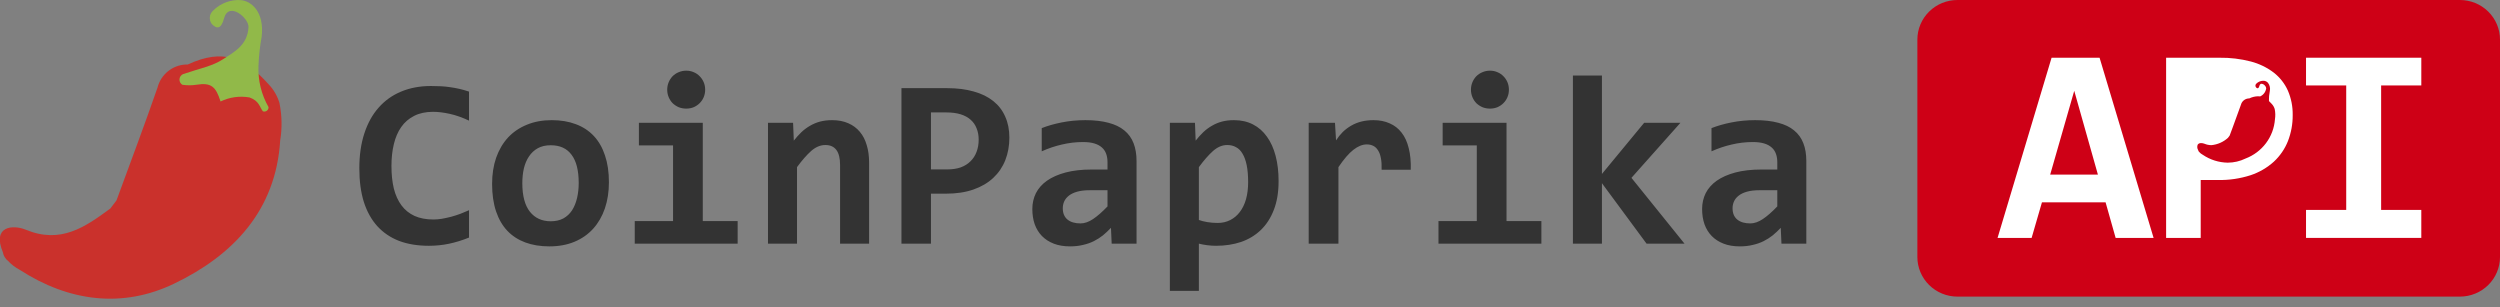 <svg width="236" height="29" viewBox="0 0 236 29" fill="none" xmlns="http://www.w3.org/2000/svg">
<rect x="0" y="0" width="236" height="29" fill="#808080" stroke="none"/>
<g clip-path="url(#clip0_25_450)">
<path fill-rule="evenodd" clip-rule="evenodd" d="M26.38 9.72C26.178 9.042 25.815 8.425 25.32 7.92C23.11 5.46 21.08 4.53 17.72 6.09H17.55C16.928 6.116 16.331 6.343 15.848 6.735C15.365 7.128 15.022 7.666 14.87 8.27C13.63 11.84 12.3 15.37 11 18.91C10.81 19.17 10.62 19.43 10.42 19.68C8.04 21.43 5.74 23.06 2.42 21.68C1.21 21.19 -0.76 21.34 0.27 23.81C0.325 24.14 0.504 24.437 0.77 24.64C1.083 24.977 1.451 25.258 1.86 25.47C6.49 28.47 11.56 29.13 16.45 26.77C22 24.1 26.04 19.88 26.45 13.26C26.642 12.086 26.619 10.886 26.38 9.72Z" fill="#CA312C"/>
<path d="M44.275 22.427C43.624 22.689 42.991 22.884 42.377 23.011C41.771 23.138 41.138 23.202 40.48 23.202C39.424 23.202 38.488 23.048 37.672 22.741C36.863 22.427 36.178 21.963 35.617 21.349C35.063 20.735 34.64 19.975 34.348 19.069C34.063 18.156 33.921 17.096 33.921 15.891C33.921 14.655 34.078 13.559 34.393 12.6C34.707 11.634 35.156 10.822 35.74 10.163C36.324 9.497 37.032 8.992 37.863 8.647C38.701 8.295 39.641 8.119 40.682 8.119C41.019 8.119 41.333 8.127 41.625 8.142C41.925 8.157 42.217 8.187 42.501 8.232C42.785 8.269 43.074 8.322 43.366 8.389C43.658 8.456 43.961 8.542 44.275 8.647V11.387C43.639 11.088 43.033 10.875 42.456 10.747C41.88 10.62 41.355 10.556 40.884 10.556C40.188 10.556 39.592 10.684 39.098 10.938C38.604 11.185 38.196 11.537 37.874 11.994C37.56 12.443 37.328 12.982 37.178 13.611C37.028 14.232 36.953 14.918 36.953 15.666C36.953 16.46 37.028 17.171 37.178 17.8C37.335 18.421 37.575 18.949 37.897 19.384C38.218 19.818 38.63 20.151 39.132 20.383C39.633 20.608 40.229 20.72 40.917 20.72C41.165 20.72 41.43 20.698 41.715 20.653C42.007 20.6 42.299 20.537 42.591 20.462C42.89 20.379 43.182 20.286 43.467 20.181C43.759 20.069 44.028 19.956 44.275 19.844V22.427ZM57.482 17.205C57.482 18.103 57.355 18.927 57.101 19.675C56.846 20.417 56.479 21.053 56 21.585C55.521 22.116 54.933 22.528 54.237 22.82C53.541 23.112 52.747 23.258 51.856 23.258C51.01 23.258 50.254 23.134 49.587 22.887C48.921 22.64 48.356 22.273 47.892 21.787C47.427 21.293 47.072 20.679 46.825 19.945C46.578 19.204 46.454 18.343 46.454 17.362C46.454 16.456 46.581 15.633 46.836 14.891C47.098 14.15 47.469 13.518 47.948 12.993C48.434 12.469 49.026 12.065 49.722 11.78C50.419 11.489 51.205 11.342 52.081 11.342C52.934 11.342 53.694 11.47 54.36 11.724C55.027 11.971 55.592 12.342 56.056 12.836C56.52 13.33 56.872 13.944 57.112 14.678C57.359 15.404 57.482 16.247 57.482 17.205ZM54.63 17.272C54.63 16.089 54.405 15.202 53.956 14.611C53.514 14.012 52.859 13.712 51.991 13.712C51.512 13.712 51.103 13.806 50.767 13.993C50.43 14.18 50.153 14.438 49.935 14.768C49.718 15.09 49.557 15.468 49.453 15.902C49.355 16.336 49.307 16.8 49.307 17.295C49.307 18.485 49.546 19.384 50.025 19.99C50.505 20.589 51.16 20.888 51.991 20.888C52.447 20.888 52.844 20.799 53.181 20.619C53.518 20.432 53.791 20.177 54.001 19.855C54.211 19.526 54.368 19.14 54.473 18.698C54.578 18.257 54.63 17.781 54.63 17.272ZM66.568 8.467C66.568 8.715 66.523 8.947 66.433 9.164C66.343 9.381 66.216 9.572 66.051 9.737C65.894 9.894 65.707 10.021 65.49 10.118C65.273 10.208 65.037 10.253 64.782 10.253C64.528 10.253 64.288 10.208 64.064 10.118C63.846 10.021 63.655 9.894 63.491 9.737C63.334 9.572 63.21 9.381 63.12 9.164C63.03 8.947 62.985 8.715 62.985 8.467C62.985 8.22 63.03 7.988 63.12 7.771C63.21 7.554 63.334 7.363 63.491 7.198C63.655 7.034 63.846 6.906 64.064 6.817C64.288 6.719 64.528 6.671 64.782 6.671C65.037 6.671 65.273 6.719 65.49 6.817C65.707 6.906 65.894 7.034 66.051 7.198C66.216 7.363 66.343 7.554 66.433 7.771C66.523 7.988 66.568 8.22 66.568 8.467ZM63.536 13.723H60.312V11.59H66.343V20.866H69.634V23H59.919V20.866H63.536V13.723ZM79.303 23V15.565C79.303 14.315 78.839 13.69 77.911 13.69C77.447 13.69 77.001 13.877 76.574 14.251C76.155 14.626 75.71 15.135 75.238 15.778V23H72.498V11.59H74.867L74.935 13.274C75.167 12.982 75.406 12.716 75.653 12.477C75.908 12.237 76.181 12.035 76.473 11.87C76.765 11.698 77.08 11.567 77.416 11.477C77.753 11.387 78.132 11.342 78.551 11.342C79.135 11.342 79.644 11.44 80.078 11.634C80.512 11.822 80.876 12.091 81.168 12.443C81.46 12.787 81.677 13.207 81.819 13.701C81.969 14.188 82.043 14.734 82.043 15.341V23H79.303ZM95.284 12.993C95.284 13.757 95.157 14.465 94.902 15.116C94.648 15.76 94.27 16.318 93.768 16.789C93.266 17.261 92.641 17.628 91.893 17.89C91.144 18.152 90.275 18.283 89.287 18.283H87.883V23H85.098V8.322H89.399C90.35 8.322 91.189 8.426 91.915 8.636C92.649 8.838 93.263 9.138 93.757 9.534C94.258 9.931 94.637 10.422 94.891 11.006C95.153 11.582 95.284 12.245 95.284 12.993ZM92.387 13.184C92.387 12.795 92.323 12.443 92.196 12.129C92.076 11.807 91.889 11.533 91.634 11.309C91.387 11.084 91.073 10.912 90.691 10.792C90.309 10.672 89.856 10.613 89.332 10.613H87.883V15.992H89.422C89.901 15.992 90.324 15.928 90.691 15.801C91.058 15.666 91.365 15.475 91.612 15.228C91.866 14.981 92.057 14.685 92.185 14.341C92.319 13.997 92.387 13.611 92.387 13.184ZM104.942 23L104.875 21.506C104.635 21.761 104.385 21.997 104.123 22.214C103.861 22.423 103.572 22.607 103.258 22.764C102.943 22.921 102.599 23.041 102.225 23.123C101.858 23.213 101.453 23.258 101.012 23.258C100.428 23.258 99.915 23.172 99.473 23C99.031 22.828 98.661 22.588 98.361 22.281C98.062 21.974 97.834 21.603 97.676 21.169C97.526 20.735 97.452 20.256 97.452 19.732C97.452 19.193 97.564 18.695 97.789 18.238C98.021 17.781 98.369 17.388 98.833 17.059C99.305 16.729 99.889 16.471 100.585 16.284C101.289 16.097 102.112 16.003 103.056 16.003H104.549V15.318C104.549 15.026 104.508 14.764 104.426 14.532C104.343 14.292 104.209 14.09 104.021 13.925C103.842 13.761 103.606 13.633 103.314 13.544C103.022 13.454 102.663 13.409 102.236 13.409C101.562 13.409 100.896 13.488 100.237 13.645C99.585 13.794 98.953 14.008 98.339 14.285V12.095C98.885 11.878 99.514 11.698 100.226 11.556C100.944 11.414 101.689 11.342 102.46 11.342C103.306 11.342 104.033 11.425 104.639 11.59C105.246 11.747 105.743 11.986 106.133 12.308C106.53 12.63 106.822 13.035 107.009 13.521C107.196 14 107.29 14.562 107.29 15.206V23H104.942ZM104.549 17.957H102.876C102.412 17.957 102.019 18.002 101.697 18.092C101.375 18.182 101.113 18.305 100.911 18.463C100.708 18.62 100.559 18.803 100.461 19.013C100.372 19.215 100.327 19.432 100.327 19.664C100.327 20.128 100.476 20.484 100.776 20.731C101.075 20.971 101.483 21.09 102 21.09C102.382 21.09 102.779 20.952 103.19 20.675C103.602 20.398 104.055 20.001 104.549 19.485V17.957ZM120.699 17.093C120.699 18.141 120.549 19.047 120.25 19.81C119.958 20.574 119.546 21.21 119.014 21.72C118.49 22.221 117.869 22.595 117.15 22.843C116.431 23.082 115.649 23.202 114.803 23.202C114.518 23.202 114.234 23.183 113.949 23.146C113.665 23.108 113.406 23.06 113.174 23V27.458H110.434V11.59H112.804L112.871 13.274C113.103 12.982 113.343 12.716 113.59 12.477C113.844 12.237 114.118 12.035 114.41 11.87C114.702 11.698 115.016 11.567 115.353 11.477C115.69 11.387 116.068 11.342 116.487 11.342C117.161 11.342 117.76 11.477 118.284 11.747C118.808 12.016 119.246 12.402 119.598 12.903C119.958 13.398 120.231 14 120.418 14.712C120.605 15.415 120.699 16.209 120.699 17.093ZM117.824 17.205C117.824 16.576 117.779 16.041 117.689 15.599C117.599 15.157 117.468 14.794 117.296 14.509C117.131 14.225 116.925 14.019 116.678 13.892C116.439 13.757 116.162 13.69 115.847 13.69C115.383 13.69 114.938 13.877 114.511 14.251C114.091 14.626 113.646 15.135 113.174 15.778V20.765C113.391 20.847 113.657 20.915 113.972 20.967C114.294 21.019 114.619 21.046 114.949 21.046C115.383 21.046 115.776 20.956 116.128 20.776C116.487 20.596 116.791 20.342 117.038 20.012C117.292 19.683 117.487 19.282 117.622 18.811C117.756 18.332 117.824 17.796 117.824 17.205ZM130.424 16.026C130.439 15.599 130.417 15.236 130.357 14.936C130.305 14.637 130.215 14.39 130.087 14.195C129.968 14 129.818 13.858 129.638 13.768C129.458 13.678 129.253 13.633 129.021 13.633C128.616 13.633 128.197 13.802 127.763 14.139C127.336 14.468 126.864 15.015 126.348 15.778V23H123.54V11.59H126.022L126.123 13.252C126.31 12.96 126.52 12.698 126.752 12.466C126.992 12.233 127.254 12.035 127.538 11.87C127.83 11.698 128.152 11.567 128.504 11.477C128.856 11.387 129.241 11.342 129.661 11.342C130.237 11.342 130.746 11.444 131.188 11.646C131.637 11.84 132.012 12.132 132.311 12.522C132.618 12.911 132.843 13.401 132.985 13.993C133.135 14.577 133.198 15.254 133.176 16.026H130.424ZM142.441 8.467C142.441 8.715 142.396 8.947 142.306 9.164C142.216 9.381 142.089 9.572 141.924 9.737C141.767 9.894 141.58 10.021 141.363 10.118C141.146 10.208 140.91 10.253 140.655 10.253C140.401 10.253 140.161 10.208 139.937 10.118C139.719 10.021 139.528 9.894 139.364 9.737C139.207 9.572 139.083 9.381 138.993 9.164C138.903 8.947 138.858 8.715 138.858 8.467C138.858 8.22 138.903 7.988 138.993 7.771C139.083 7.554 139.207 7.363 139.364 7.198C139.528 7.034 139.719 6.906 139.937 6.817C140.161 6.719 140.401 6.671 140.655 6.671C140.91 6.671 141.146 6.719 141.363 6.817C141.58 6.906 141.767 7.034 141.924 7.198C142.089 7.363 142.216 7.554 142.306 7.771C142.396 7.988 142.441 8.22 142.441 8.467ZM139.409 13.723H136.186V11.59H142.216V20.866H145.507V23H135.792V20.866H139.409V13.723ZM155.435 23L151.223 17.295V23H148.483V7.131H151.223V16.419L155.21 11.59H158.635L154.008 16.789L159.017 23H155.435ZM168.17 23L168.103 21.506C167.863 21.761 167.612 21.997 167.35 22.214C167.088 22.423 166.8 22.607 166.485 22.764C166.171 22.921 165.826 23.041 165.452 23.123C165.085 23.213 164.681 23.258 164.239 23.258C163.655 23.258 163.142 23.172 162.701 23C162.259 22.828 161.888 22.588 161.589 22.281C161.289 21.974 161.061 21.603 160.904 21.169C160.754 20.735 160.679 20.256 160.679 19.732C160.679 19.193 160.792 18.695 161.016 18.238C161.248 17.781 161.596 17.388 162.061 17.059C162.532 16.729 163.116 16.471 163.812 16.284C164.516 16.097 165.34 16.003 166.283 16.003H167.777V15.318C167.777 15.026 167.736 14.764 167.653 14.532C167.571 14.292 167.436 14.09 167.249 13.925C167.069 13.761 166.833 13.633 166.542 13.544C166.25 13.454 165.89 13.409 165.463 13.409C164.79 13.409 164.123 13.488 163.464 13.645C162.813 13.794 162.18 14.008 161.566 14.285V12.095C162.113 11.878 162.742 11.698 163.453 11.556C164.172 11.414 164.917 11.342 165.688 11.342C166.534 11.342 167.26 11.425 167.867 11.59C168.473 11.747 168.971 11.986 169.36 12.308C169.757 12.63 170.049 13.035 170.236 13.521C170.424 14 170.517 14.562 170.517 15.206V23H168.17ZM167.777 17.957H166.104C165.639 17.957 165.246 18.002 164.924 18.092C164.602 18.182 164.34 18.305 164.138 18.463C163.936 18.62 163.786 18.803 163.689 19.013C163.599 19.215 163.554 19.432 163.554 19.664C163.554 20.128 163.704 20.484 164.003 20.731C164.303 20.971 164.711 21.09 165.228 21.09C165.609 21.09 166.006 20.952 166.418 20.675C166.83 20.398 167.283 20.001 167.777 19.485V17.957Z" fill="#333333"/>
<path fill-rule="evenodd" clip-rule="evenodd" d="M24.4 6.23C24.433 5.307 24.533 4.388 24.7 3.48C24.98 1.1 23.7 0.07 22.7 0.01C22.222 -0.017 21.744 0.058 21.297 0.231C20.851 0.403 20.446 0.669 20.11 1.01C19.936 1.167 19.828 1.385 19.808 1.618C19.787 1.852 19.856 2.085 20 2.27C20.47 2.76 20.88 2.75 21.15 1.73C21.6 0.08 23.52 1.73 23.46 2.57C23.36 4.25 22.15 4.88 21.09 5.57C20.03 6.26 19 6.41 17.27 7C17.177 7.043 17.098 7.111 17.04 7.196C16.982 7.281 16.949 7.38 16.942 7.482C16.936 7.585 16.958 7.687 17.005 7.778C17.052 7.869 17.123 7.946 17.21 8C17.651 8.069 18.099 8.069 18.54 8C19.95 7.77 20.38 8.19 20.82 9.58C21.67 9.168 22.629 9.035 23.56 9.2C24.49 9.54 24.5 10.11 24.82 10.51C24.882 10.531 24.948 10.537 25.013 10.527C25.078 10.517 25.139 10.491 25.191 10.451C25.244 10.412 25.286 10.36 25.313 10.3C25.341 10.241 25.354 10.175 25.35 10.11C24.675 8.932 24.346 7.587 24.4 6.23Z" fill="#91B949"/>
</g>
<g clip-path="url(#clip1_25_450)">
<path d="M184.785 0H232.215C233.219 0 234.182 0.394 234.891 1.095C235.601 1.796 236 2.747 236 3.739V24.261C236 25.253 235.601 26.204 234.891 26.905C234.182 27.606 233.219 28 232.215 28H184.785C183.781 28 182.818 27.606 182.109 26.905C181.399 26.204 181 25.253 181 24.261V3.739C181 2.747 181.399 1.796 182.109 1.095C182.818 0.394 183.781 0 184.785 0Z" fill="#CE0016"/>
<path d="M203.299 22.458L198.2 5.45H193.669L188.57 22.458H191.785L192.76 19.1H198.767L199.716 22.458H203.299ZM198.043 16.485H193.537L195.808 8.572L198.043 16.485Z" fill="white"/>
<path d="M207.747 22.459H204.481V5.45H209.528C210.525 5.436 211.52 5.557 212.484 5.807C213.268 6.012 214.002 6.368 214.645 6.856C215.222 7.306 215.679 7.889 215.976 8.553C216.29 9.283 216.445 10.07 216.43 10.864C216.438 11.702 216.286 12.534 215.983 13.316C215.691 14.055 215.237 14.719 214.652 15.262C214.017 15.836 213.268 16.272 212.451 16.542C211.467 16.859 210.437 17.012 209.402 16.993H207.747V22.459ZM207.787 13.508C207.727 13.503 207.666 13.513 207.611 13.536C207.555 13.56 207.507 13.596 207.469 13.643C207.432 13.724 207.415 13.813 207.421 13.902C207.426 13.991 207.453 14.077 207.499 14.154C207.515 14.243 207.564 14.324 207.637 14.379C207.71 14.463 207.799 14.533 207.899 14.584L207.938 14.609C208.633 15.082 209.453 15.342 210.296 15.356C210.88 15.354 211.456 15.22 211.979 14.965C212.749 14.672 213.418 14.169 213.91 13.514C214.401 12.86 214.694 12.081 214.755 11.269C214.806 10.943 214.798 10.612 214.731 10.289C214.674 10.102 214.573 9.931 214.436 9.791C214.356 9.703 214.274 9.621 214.191 9.541V9.529C214.191 9.467 214.191 9.404 214.191 9.332C214.191 9.151 214.208 8.971 214.242 8.794C214.253 8.721 214.264 8.65 214.273 8.578C214.3 8.449 214.299 8.315 214.27 8.186C214.241 8.057 214.185 7.936 214.105 7.83C214.057 7.771 213.997 7.723 213.929 7.687C213.86 7.652 213.786 7.631 213.709 7.625H213.652C213.528 7.625 213.405 7.65 213.291 7.698C213.177 7.746 213.074 7.817 212.987 7.905C212.941 7.949 212.914 8.009 212.911 8.072C212.908 8.136 212.929 8.198 212.971 8.246C212.989 8.27 213.011 8.29 213.036 8.305C213.061 8.32 213.089 8.329 213.119 8.334C213.191 8.334 213.245 8.256 213.29 8.099C213.324 7.975 213.394 7.907 213.492 7.907C213.613 7.921 213.725 7.98 213.802 8.073C213.875 8.14 213.92 8.232 213.929 8.33C213.909 8.496 213.846 8.654 213.746 8.789C213.646 8.925 213.512 9.032 213.358 9.101C213.289 9.092 213.219 9.088 213.149 9.088C212.866 9.096 212.587 9.165 212.334 9.291H212.288C212.116 9.299 211.951 9.361 211.817 9.468C211.683 9.576 211.587 9.723 211.544 9.888C211.299 10.586 211.039 11.29 210.787 11.972C210.684 12.248 210.581 12.524 210.479 12.8L210.4 12.906L210.32 13.012C209.889 13.404 209.339 13.646 208.756 13.703C208.53 13.701 208.307 13.655 208.099 13.568C207.998 13.528 207.891 13.508 207.783 13.508" fill="white"/>
<path d="M221.483 8.066V19.816H217.689V22.458H228.571V19.816H224.779V8.066H228.572V5.449H217.689V8.066H221.483Z" fill="white"/>
</g>
<defs>
<clipPath id="clip0_25_450">
<rect width="170.86" height="28.24" fill="white"/>
</clipPath>
<clipPath id="clip1_25_450">
<rect width="55" height="28" fill="white" transform="translate(181)"/>
</clipPath>
</defs>
</svg>
